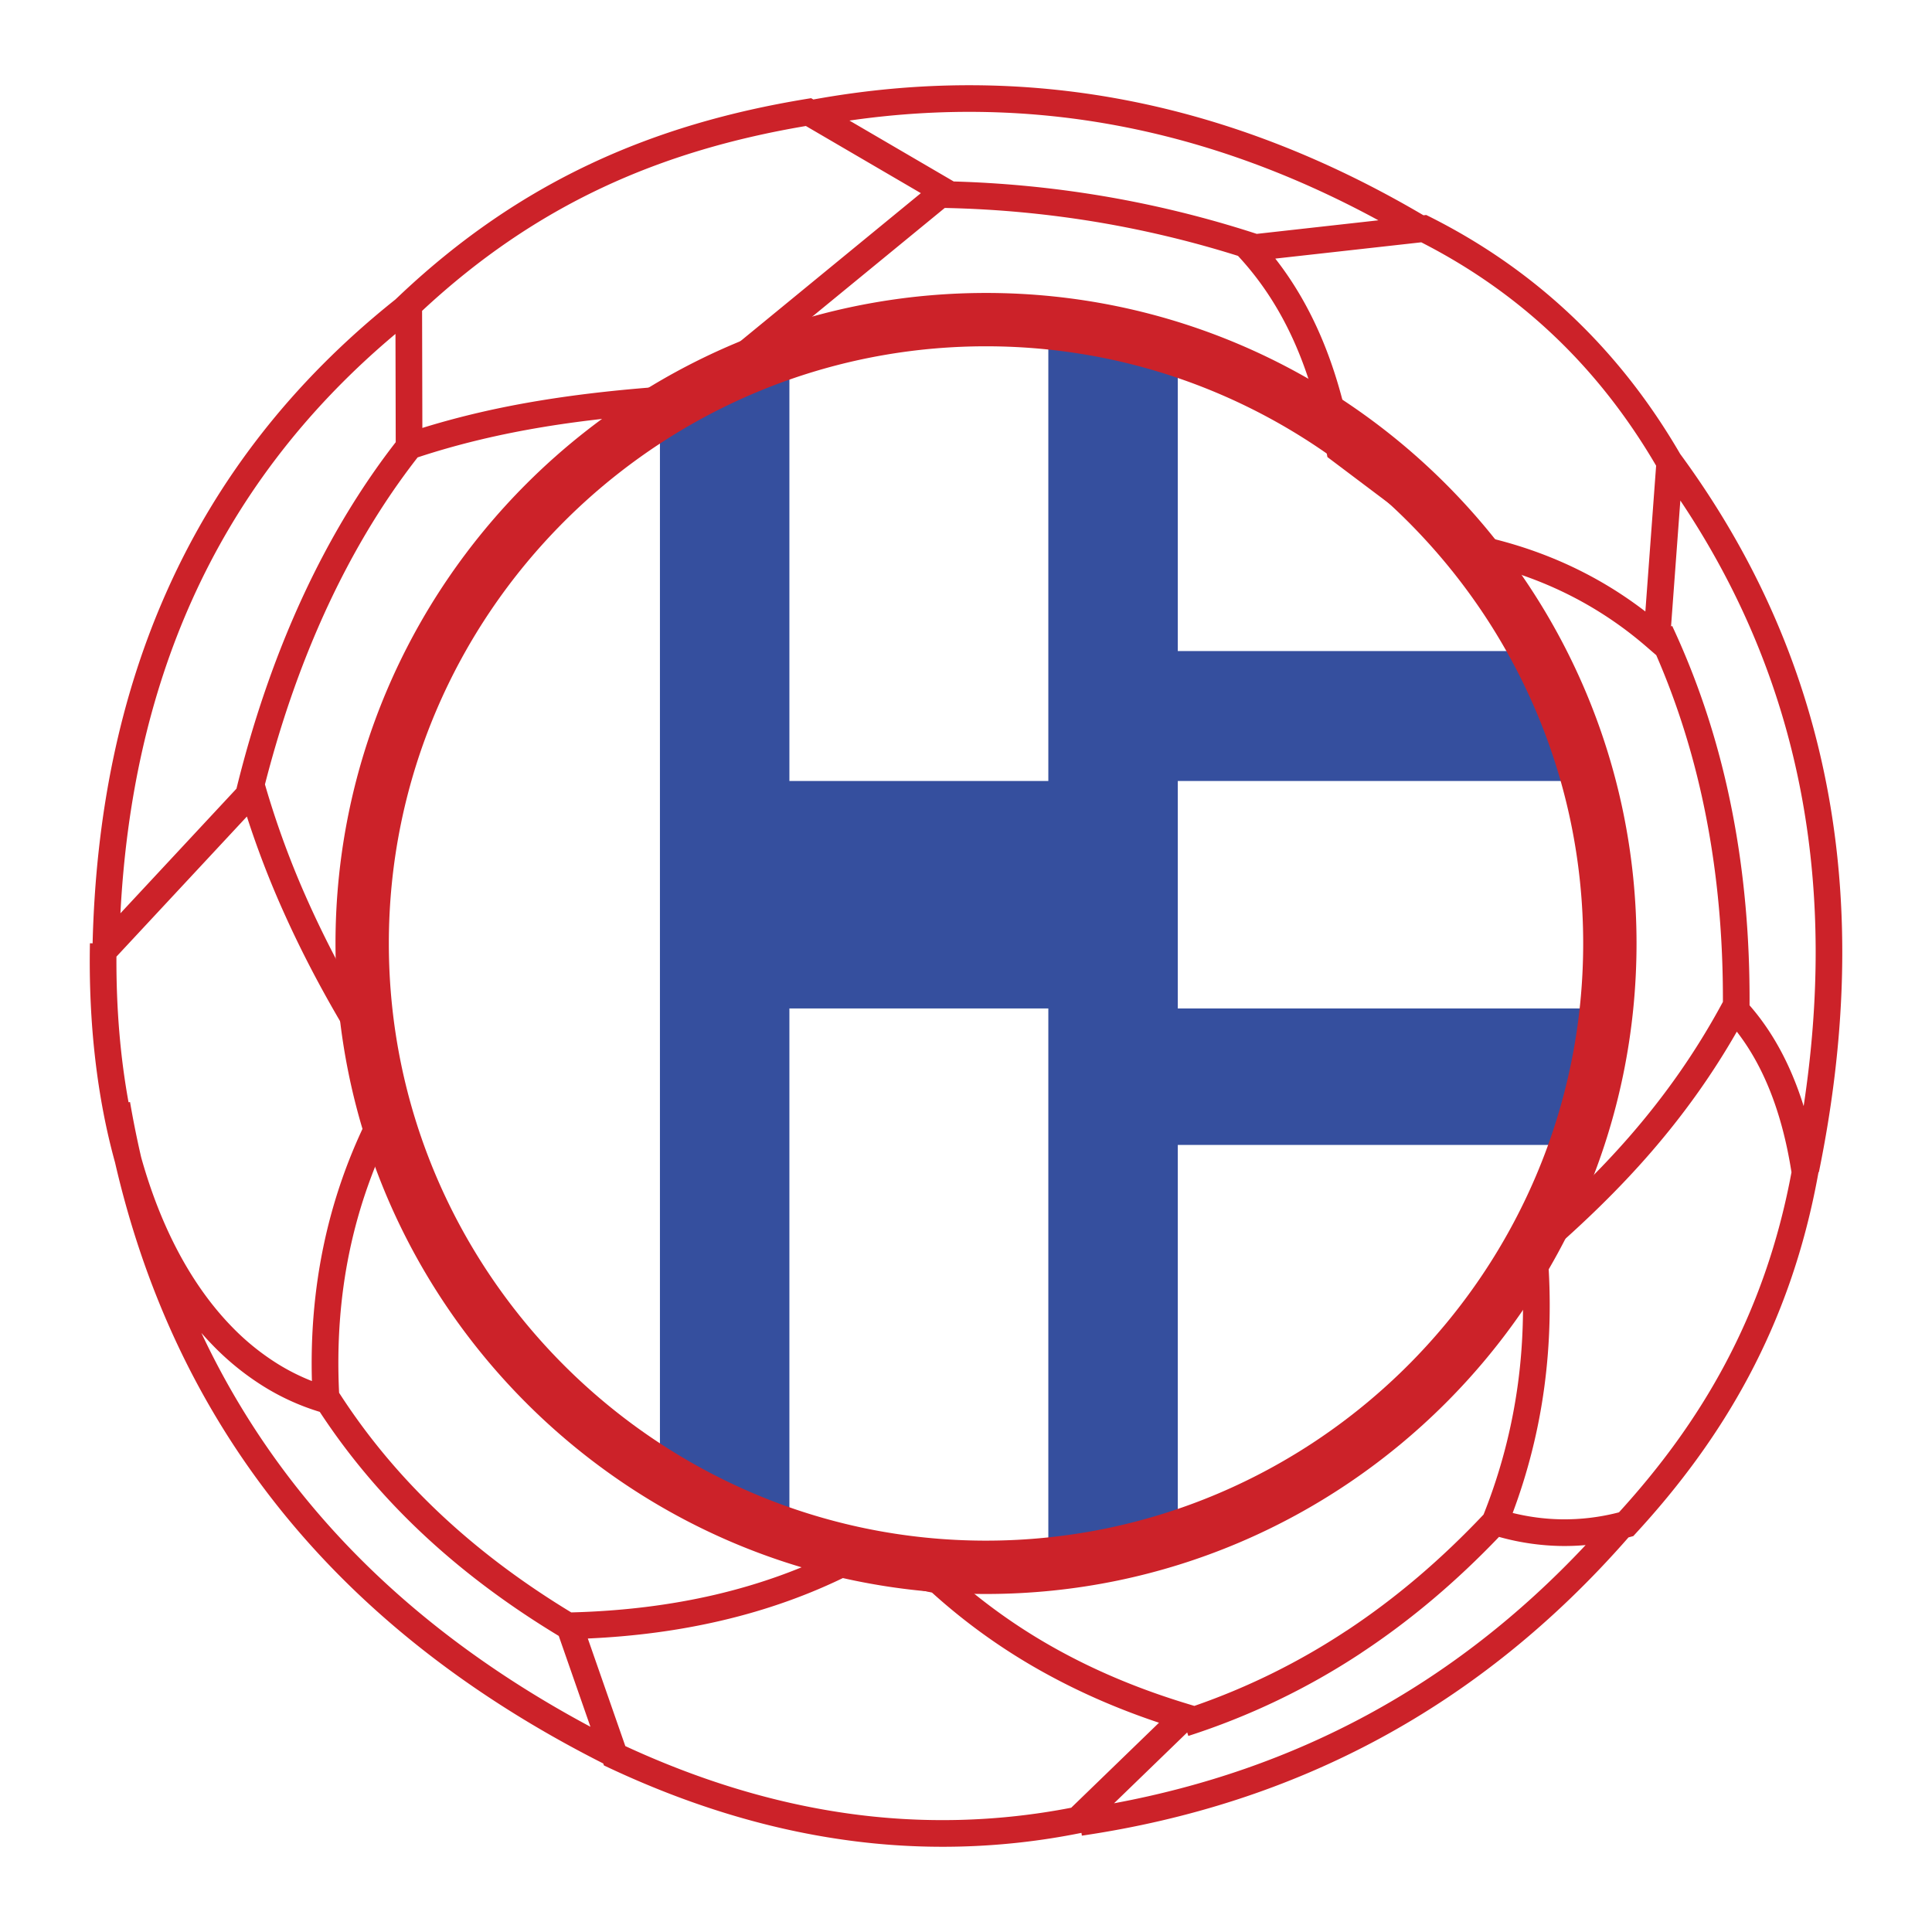 <svg xmlns="http://www.w3.org/2000/svg" width="2500" height="2500" viewBox="0 0 192.756 192.756"><path fill-rule="evenodd" clip-rule="evenodd" fill="#fff" d="M0 0h192.756v192.756H0V0z"/><path fill-rule="evenodd" clip-rule="evenodd" fill="#354f9e" d="M65.842 41.614l12.916-6.483v42.79h25.834V31.889l12.916 3.242v29.824h34.875l6.457 12.966h-41.332v22.692h42.625l-3.231 13.616h-39.394v38.253l-12.916 3.889v-55.758H78.758v51.869l-12.916-5.836V41.614z"/><path d="M98.375 29.228c17.875 0 34.102 7.288 45.857 19.045 11.756 11.756 19.045 27.981 19.045 45.856v.001c0 17.875-7.289 34.102-19.045 45.857s-27.982 19.045-45.855 19.045h-.002c-17.875 0-34.102-7.289-45.858-19.045-11.756-11.756-19.044-27.982-19.044-45.857v-.001c0-17.875 7.289-34.101 19.045-45.857a65.578 65.578 0 0 1 6.085-5.373c10.999-8.562 24.808-13.671 39.772-13.671zm0 5.322c-13.736 0-26.413 4.69-36.508 12.55a59.99 59.99 0 0 0-5.586 4.936C45.487 62.829 38.795 77.724 38.795 94.129v.002c0 16.406 6.691 31.3 17.485 42.093s25.688 17.486 42.095 17.486h.002c16.404-.002 31.299-6.693 42.092-17.486 10.795-10.793 17.486-25.688 17.486-42.094v-.001c0-16.405-6.691-31.299-17.486-42.093-10.793-10.794-25.688-17.486-42.094-17.486z" fill="#cc2229"/><path d="M84.752 157.121c-3.967 1.982-8.238 3.508-12.811 4.574-4.184.977-8.615 1.57-13.294 1.779l3.742 10.734c7.257 3.355 14.58 5.621 21.976 6.688a67.311 67.311 0 0 0 22.51-.539l8.758-8.48c-3.844-1.283-7.553-2.865-11.1-4.801a59.683 59.683 0 0 1-11.549-8.184l-8.232-1.771zM67.222 41.159c-4.387.306-8.745.735-13.036 1.446-4.176.692-8.35 1.653-12.519 3.029-5.315 6.814-9.417 14.789-12.449 23.408a106.147 106.147 0 0 0-1.689 5.239 116.26 116.26 0 0 0-1.095 3.979 88.185 88.185 0 0 0 4.308 11.703c1.713 3.824 3.693 7.578 5.89 11.273l.074.123.046.143 2.959 9.105.174.535-.257.49a50.546 50.546 0 0 0-4.775 13.328c-.919 4.453-1.259 9.121-1.021 13.998 3.041 4.725 6.629 8.904 10.678 12.623 3.786 3.477 7.97 6.551 12.483 9.289 5.094-.131 9.876-.719 14.346-1.762 4.521-1.057 8.73-2.578 12.629-4.57l.418-.213.46.1 9.042 1.945.356.076.268.246a56.995 56.995 0 0 0 11.29 8.057c4.01 2.188 8.271 3.912 12.738 5.262l.619.188a67.638 67.638 0 0 0 15.193-7.512l.002.004c4.98-3.285 9.506-7.186 13.66-11.584a55.016 55.016 0 0 0 3.432-13.064c.594-4.41.645-8.854.252-13.324l-.059-.668.521-.449c3.682-3.182 7.258-6.568 10.592-10.42 3.318-3.838 6.406-8.146 9.127-13.195l.016-.029c.018-6.398-.525-12.564-1.68-18.476-1.094-5.608-2.736-10.986-4.969-16.114l-.816-.704-.002-.001-.004-.005a39.018 39.018 0 0 0-2.199-1.785 37.814 37.814 0 0 0-2.312-1.603c-4.049-2.592-8.58-4.385-13.598-5.381l-.293-.059-.246-.186-12.918-9.725-.422-.318-.092-.513c-.656-3.679-1.6-7.203-3.002-10.477-1.389-3.246-3.234-6.258-5.707-8.951l-.121-.131a104.078 104.078 0 0 0-14.137-3.384 105.46 105.46 0 0 0-15.119-1.397L74.863 36.654l-.082.067-.069.042-6.888 4.198-.288.176-.314.022zm-27.741 2.959l-.024-10.804c-9.198 7.716-15.83 16.628-20.278 26.507-4.311 9.574-6.583 20.078-7.164 31.298l11.577-12.434c.43-1.748.893-3.467 1.39-5.153a109.103 109.103 0 0 1 1.731-5.363c3.11-8.84 7.316-17.03 12.768-24.051zm-.032-14.239v-.002l.423-.399c6.042-5.711 12.35-9.983 19.077-13.146 6.715-3.157 13.83-5.199 21.501-6.459l.475-.078.224.131c10.52-1.908 20.861-1.896 31.021.037 10.139 1.928 20.088 5.768 29.852 11.516l.273-.03.348.173c5.318 2.67 10.072 5.999 14.262 9.983 4.141 3.937 7.715 8.5 10.729 13.689v-.001c7.795 10.613 12.6 21.964 14.783 33.963 2.178 11.969 1.738 24.564-.947 37.695l-.043-.01.004.027-.043.229c-1.391 7.623-3.783 14.232-6.904 20.1-3.119 5.865-6.965 11-11.268 15.674l-.26.285-.369.1c-.037.012-.076.021-.113.031-7.455 8.523-15.744 15.152-24.797 20.051-9.164 4.959-19.102 8.139-29.74 9.707l-.041-.277-.127.023a69.797 69.797 0 0 1-23.777.635c-7.823-1.127-15.564-3.551-23.231-7.15l-.508-.24-.068-.195c-14.003-7.074-25.156-16.049-33.458-26.928-7.295-9.557-12.378-20.568-15.25-33.031-1.768-6.395-2.657-13.766-2.505-21.871l.268.004c.312-12.712 2.663-24.599 7.52-35.384 4.883-10.851 12.29-20.562 22.689-28.852zm45.3-17.85l10.114 5.907.289.169c4.938.142 9.821.614 14.651 1.417a106.983 106.983 0 0 1 15.582 3.812l12.139-1.354c-8.48-4.608-17.094-7.744-25.842-9.409-8.834-1.679-17.812-1.86-26.933-.542zM53.76 39.985c4.375-.725 8.687-1.16 12.969-1.465l6.532-3.981 18.613-15.268-11.471-6.7c-7.262 1.227-13.994 3.181-20.333 6.161-6.309 2.967-12.248 6.962-17.958 12.282l.027 11.682c3.878-1.202 7.751-2.07 11.621-2.711zm-29.128 41.48L11.617 95.443c-.025 5.206.393 10.073 1.208 14.53l.148-.025a99.38 99.38 0 0 0 1.116 5.535c1.976 7.057 5.07 12.807 9.043 16.887a24.19 24.19 0 0 0 4.588 3.713 21.064 21.064 0 0 0 3.4 1.705c-.13-4.607.248-9.061 1.135-13.359a53.217 53.217 0 0 1 4.758-13.531l-2.742-8.436c-2.203-3.717-4.203-7.517-5.951-11.418a92.49 92.49 0 0 1-3.688-9.579zm-1.123-2.447c-.006.031-.029.139-.006.034l.005-.026.002-.007-.001-.001zm8.394 61.845a23.506 23.506 0 0 1-5.577-2.525 26.821 26.821 0 0 1-5.098-4.119 29.858 29.858 0 0 1-1.136-1.234 79.216 79.216 0 0 0 8.743 14.416c7.561 9.906 17.585 18.199 30.072 24.879l-3.16-9.064c-4.72-2.854-9.09-6.057-13.037-9.682-4.077-3.745-7.706-7.942-10.807-12.671zm135.745-90.926l-.928 12.565.115-.054c2.754 5.883 4.729 12.066 5.988 18.522 1.211 6.198 1.768 12.65 1.73 19.331 1.676 1.92 3.072 4.176 4.186 6.766a33.396 33.396 0 0 1 1.211 3.291c1.611-10.625 1.635-20.855-.145-30.633-1.901-10.449-5.866-20.399-12.157-29.788zm-12.574-16.409c-3.9-3.71-8.326-6.827-13.275-9.352l-14.562 1.625c1.883 2.408 3.369 5.012 4.549 7.767 1.426 3.33 2.4 6.87 3.084 10.544l12.252 9.224c5.227 1.073 9.969 2.972 14.225 5.696a40.3 40.3 0 0 1 2.811 1.977l1.074-14.546c-2.877-4.918-6.261-9.23-10.158-12.935zm3.125 120.624c-.842.076-1.682.104-2.523.09a24.483 24.483 0 0 1-6.119-.906c-4.188 4.379-8.74 8.27-13.74 11.57v.004a70.332 70.332 0 0 1-17.258 8.285l-.111-.35-7.301 7.07c8.984-1.67 17.426-4.572 25.271-8.818 7.867-4.255 15.144-9.867 21.781-16.945zm-4.123-15.757a57.583 57.583 0 0 1-3.156 12.553c1.598.393 3.197.604 4.797.633a21.57 21.57 0 0 0 5.807-.695c4.045-4.434 7.666-9.297 10.609-14.834 2.977-5.598 5.262-11.877 6.604-19.096-.521-3.324-1.334-6.271-2.439-8.84-.838-1.949-1.844-3.678-3.016-5.188-2.582 4.512-5.457 8.443-8.523 11.988-3.271 3.781-6.76 7.115-10.344 10.24.341 4.387.259 8.799-.339 13.239z" fill="#cc2229"/></svg>